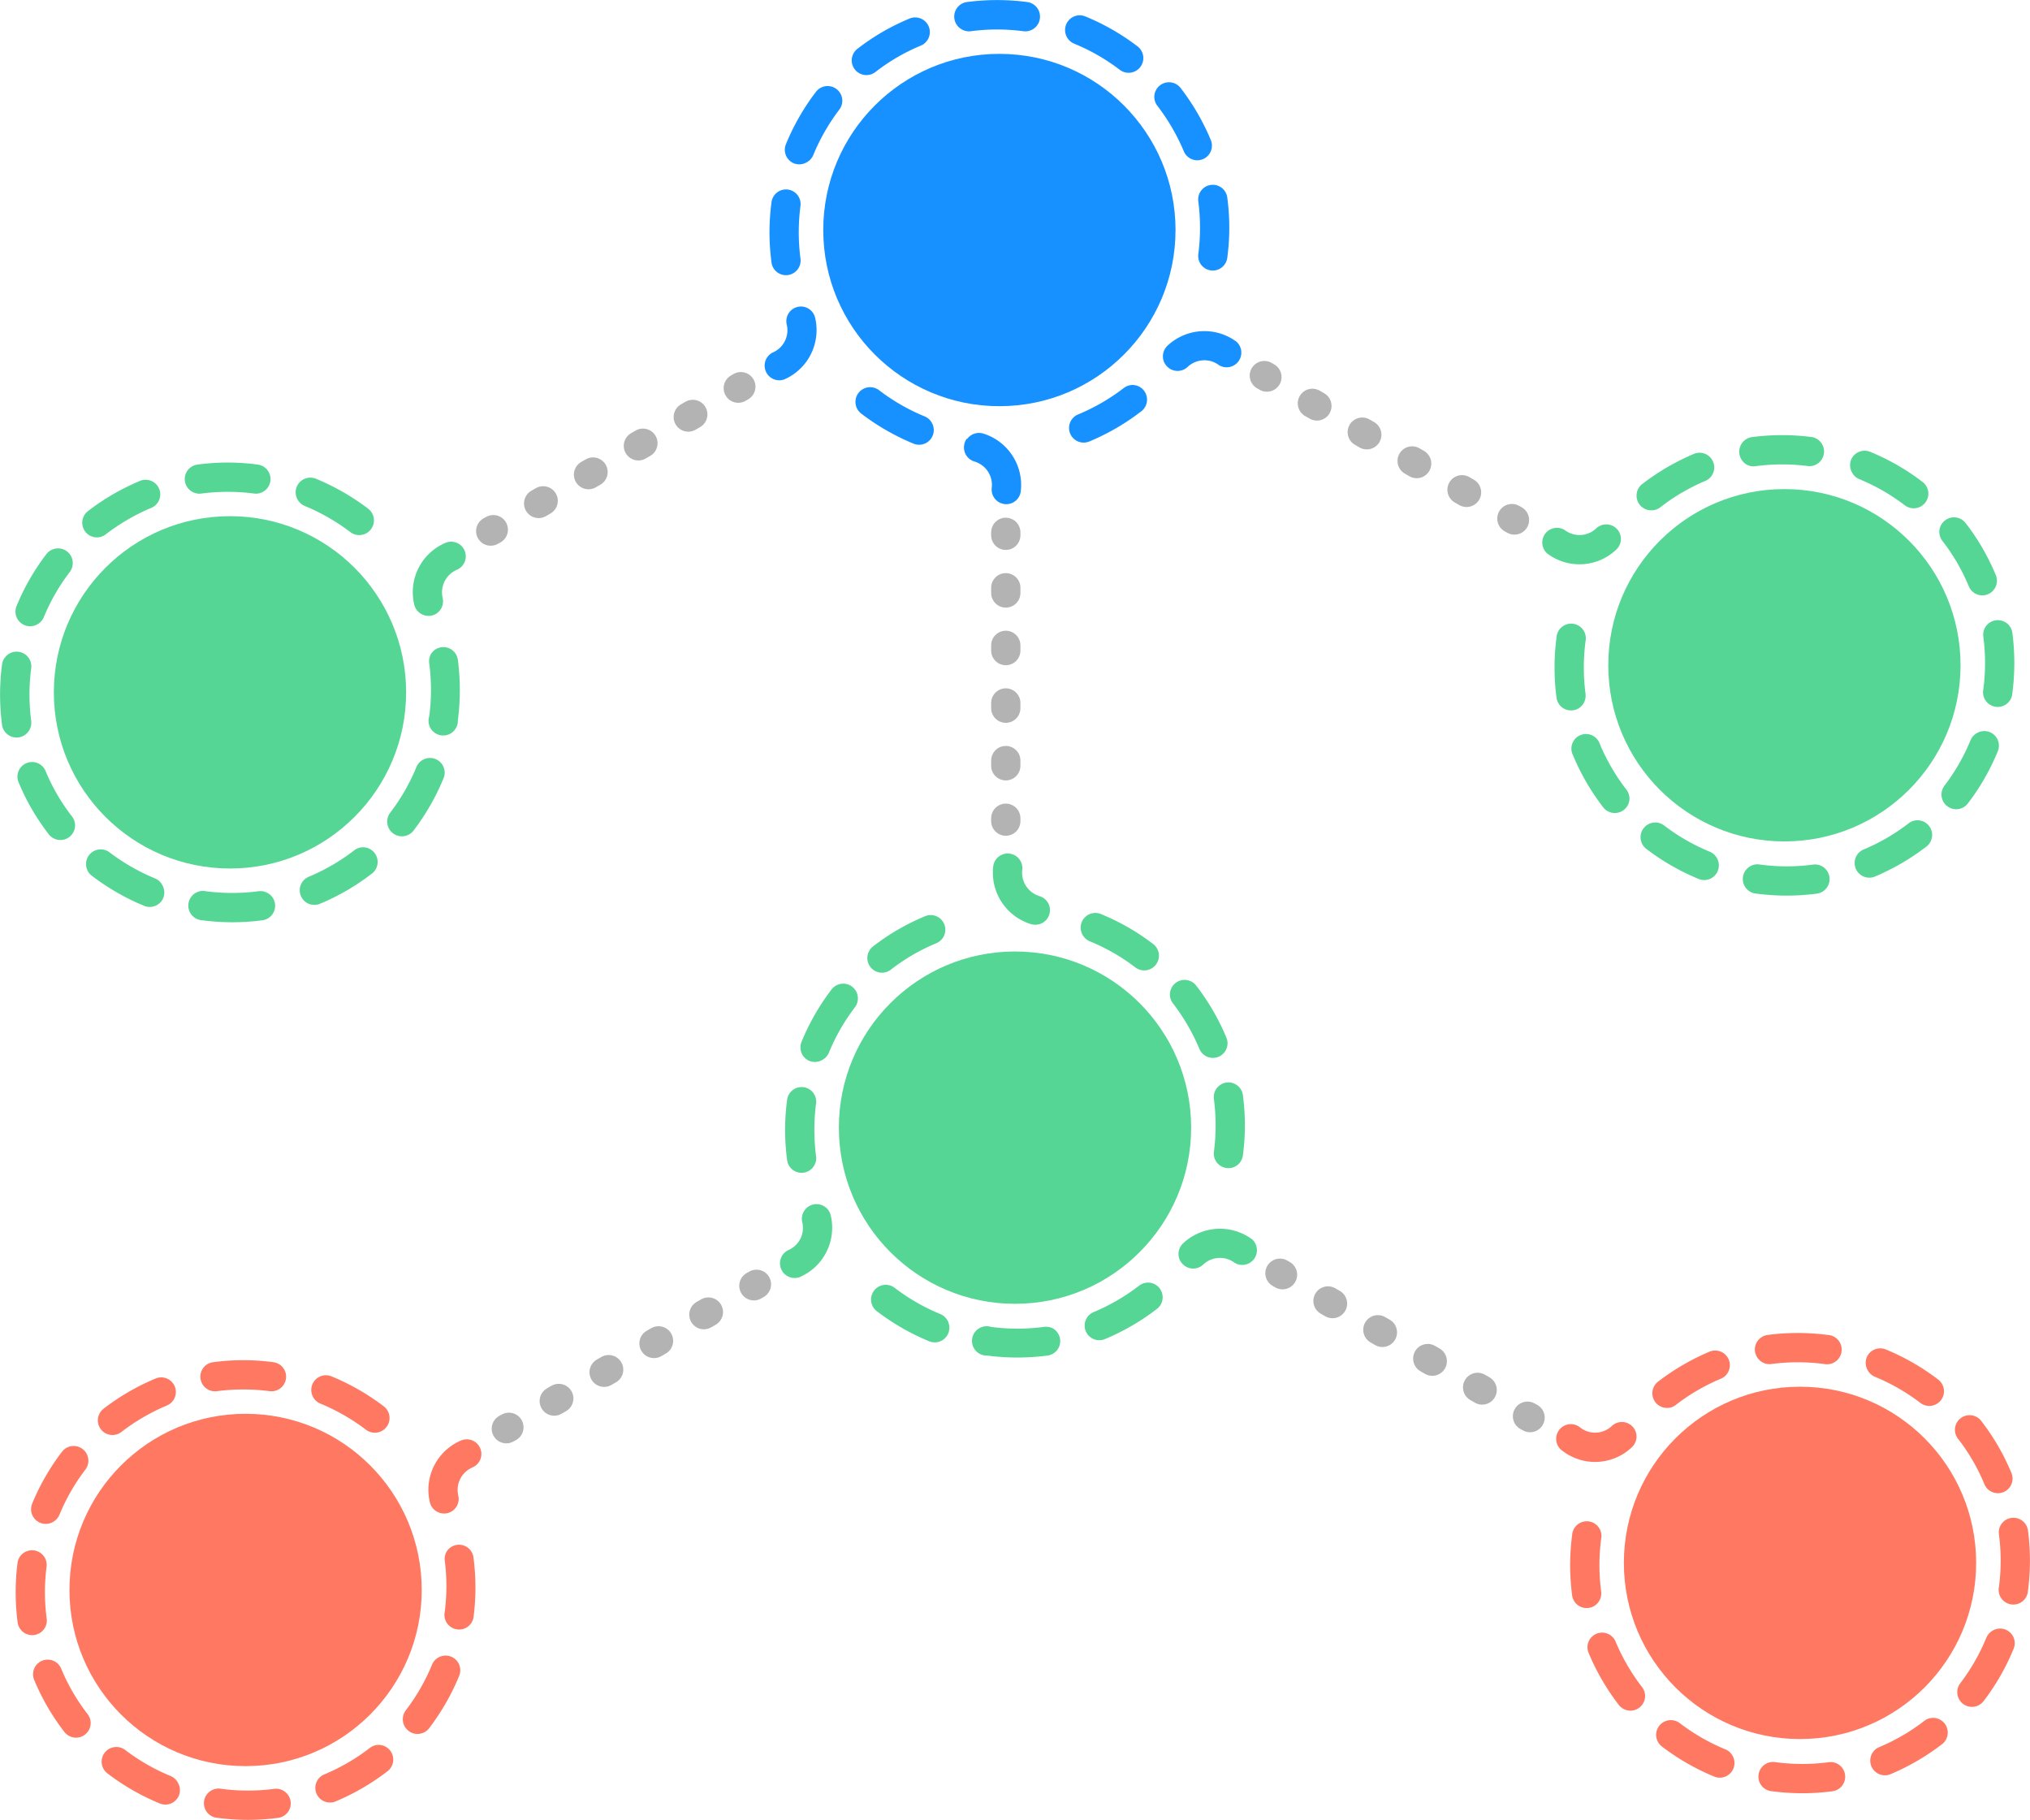 <svg id="Layer_1" data-name="Layer 1" xmlns="http://www.w3.org/2000/svg" xmlns:xlink="http://www.w3.org/1999/xlink" viewBox="0 0 260.12 233.17"><defs><style>.cls-1{fill:url(#linear-gradient);}.cls-2{fill:url(#linear-gradient-2);}.cls-3,.cls-4{fill:none;stroke:#b3b3b3;stroke-linecap:round;stroke-miterlimit:10;stroke-width:3.75px;}.cls-4{stroke-dasharray:0.67 6.71;}.cls-5{fill:url(#linear-gradient-3);}.cls-6{fill:url(#linear-gradient-4);}.cls-7{fill:url(#linear-gradient-5);}.cls-8{fill:url(#linear-gradient-6);}.cls-9{fill:url(#linear-gradient-7);}.cls-10{fill:url(#linear-gradient-8);}.cls-11{fill:url(#linear-gradient-9);}.cls-12{fill:url(#linear-gradient-10);}.cls-13{fill:url(#linear-gradient-11);}.cls-14{fill:url(#linear-gradient-12);}.cls-15{fill:url(#linear-gradient-13);}.cls-16{fill:#56d695;}.cls-17{fill:#fe7862;}</style><linearGradient id="linear-gradient" x1="109.13" y1="5.92" x2="119.13" y2="5.92" gradientUnits="userSpaceOnUse"><stop offset="0" stop-color="#1791ff"/><stop offset="1" stop-color="#1791ff"/></linearGradient><linearGradient id="linear-gradient-2" x1="109.13" y1="5.92" x2="119.13" y2="5.92" gradientTransform="translate(2.42 67.98) rotate(-30)" xlink:href="#linear-gradient"/><linearGradient id="linear-gradient-3" x1="98.59" y1="29.76" x2="102.59" y2="29.76" xlink:href="#linear-gradient"/><linearGradient id="linear-gradient-4" x1="93.76" y1="14.81" x2="100.06" y2="14.81" gradientTransform="translate(196.04 69.33) rotate(-173.74)" xlink:href="#linear-gradient"/><linearGradient id="linear-gradient-5" x1="109.62" y1="53.3" x2="119.65" y2="53.3" xlink:href="#linear-gradient"/><linearGradient id="linear-gradient-6" x1="93.93" y1="16.31" x2="100.23" y2="16.31" gradientTransform="translate(197.88 -8.72) rotate(126.26)" xlink:href="#linear-gradient"/><linearGradient id="linear-gradient-7" x1="136.99" y1="53.01" x2="146.99" y2="53.01" xlink:href="#linear-gradient"/><linearGradient id="linear-gradient-8" x1="92.72" y1="17.21" x2="99.01" y2="17.21" gradientTransform="translate(131.2 -49.35) rotate(66.26)" xlink:href="#linear-gradient"/><linearGradient id="linear-gradient-9" x1="153.53" y1="29.17" x2="157.53" y2="29.17" xlink:href="#linear-gradient"/><linearGradient id="linear-gradient-10" x1="162.65" y1="-3.28" x2="166.65" y2="-3.28" gradientTransform="translate(10.75 100.64) rotate(-30)" xlink:href="#linear-gradient"/><linearGradient id="linear-gradient-11" x1="136.47" y1="5.63" x2="146.5" y2="5.63" xlink:href="#linear-gradient"/><linearGradient id="linear-gradient-12" x1="136.47" y1="5.63" x2="146.5" y2="5.63" gradientTransform="translate(2.42 67.98) rotate(-30)" xlink:href="#linear-gradient"/><linearGradient id="linear-gradient-13" x1="105.49" y1="29.47" x2="150.63" y2="29.47" xlink:href="#linear-gradient"/></defs><title>hierarchical_throughput</title><path class="cls-1" d="M111,9.62a1.88,1.88,0,0,1-1.14-3.36,29,29,0,0,1,6.68-3.88A1.87,1.87,0,1,1,118,5.84a25.22,25.22,0,0,0-5.83,3.39A1.9,1.9,0,0,1,111,9.62Z"/><path class="cls-2" d="M103.36,20.8a1.9,1.9,0,0,1-1.65.12,1.88,1.88,0,0,1-1-2.45,29.48,29.48,0,0,1,3.84-6.7,1.87,1.87,0,0,1,3,2.27,26.09,26.09,0,0,0-3.35,5.85A1.88,1.88,0,0,1,103.36,20.8Z"/><line class="cls-3" x1="128.88" y1="105.2" x2="128.88" y2="104.83"/><line class="cls-4" x1="128.88" y1="98.11" x2="128.88" y2="71.93"/><line class="cls-3" x1="128.88" y1="68.58" x2="128.88" y2="68.2"/><path class="cls-5" d="M102.34,34.31a1.87,1.87,0,0,1-3.48-.68,29,29,0,0,1,0-7.73,1.87,1.87,0,1,1,3.71.48,26.29,26.29,0,0,0,0,6.75A1.83,1.83,0,0,1,102.34,34.31Z"/><path class="cls-6" d="M102.83,39.28a1.87,1.87,0,0,1,1.62,1.43,6.8,6.8,0,0,1,.14,2.34,6.88,6.88,0,0,1-4.12,5.57A1.88,1.88,0,0,1,99,45.17a3.1,3.1,0,0,0,1.81-3.59,1.88,1.88,0,0,1,1.39-2.26A2,2,0,0,1,102.83,39.28Z"/><path class="cls-7" d="M119.4,54.16a1.88,1.88,0,0,1-2.34,2.68,29.73,29.73,0,0,1-6.7-3.85,1.88,1.88,0,0,1,2.28-3,25.54,25.54,0,0,0,5.85,3.36A1.86,1.86,0,0,1,119.4,54.16Z"/><path class="cls-8" d="M123.94,56.22a1.89,1.89,0,0,1,2-.69,6.9,6.9,0,0,1,4.86,7.41,1.87,1.87,0,0,1-3.72-.44,3.12,3.12,0,0,0-2.21-3.37,1.89,1.89,0,0,1-1-2.91Z"/><path class="cls-9" d="M145.12,49.32a1.88,1.88,0,0,1,1.14,3.36,29.34,29.34,0,0,1-6.68,3.88,1.87,1.87,0,0,1-1.44-3.46A26,26,0,0,0,144,49.71,1.9,1.9,0,0,1,145.12,49.32Z"/><path class="cls-10" d="M149.17,46.41a1.88,1.88,0,0,1,.43-2.12,6.91,6.91,0,0,1,8.84-.51,1.88,1.88,0,0,1-2.24,3,3.13,3.13,0,0,0-3.13-.36,3,3,0,0,0-.89.59,1.87,1.87,0,0,1-2.65-.08A1.84,1.84,0,0,1,149.17,46.41Z"/><path class="cls-11" d="M153.78,24.62a1.87,1.87,0,0,1,3.48.69,28.92,28.92,0,0,1,0,7.72,1.87,1.87,0,1,1-3.71-.48,26.22,26.22,0,0,0,0-6.74A1.86,1.86,0,0,1,153.78,24.62Z"/><path class="cls-12" d="M147.91,12.41a1.88,1.88,0,0,1,3.36-1.15,29.56,29.56,0,0,1,3.88,6.68,1.87,1.87,0,0,1-3.46,1.44,26.17,26.17,0,0,0-3.39-5.83A1.87,1.87,0,0,1,147.91,12.41Z"/><path class="cls-13" d="M136.72,4.77a1.88,1.88,0,0,1,2.34-2.67,29.32,29.32,0,0,1,6.7,3.84,1.88,1.88,0,1,1-2.28,3,25.5,25.5,0,0,0-5.85-3.35A1.88,1.88,0,0,1,136.72,4.77Z"/><path class="cls-14" d="M123.21,3.75A1.88,1.88,0,0,1,123.9.26a29.78,29.78,0,0,1,7.72,0A1.88,1.88,0,1,1,131.14,4a25.78,25.78,0,0,0-6.74,0A1.86,1.86,0,0,1,123.21,3.75Z"/><circle class="cls-15" cx="128.06" cy="29.47" r="22.57"/><path class="cls-16" d="M104.83,154.28a1.87,1.87,0,0,1,1.62,1.43,6.8,6.8,0,0,1,.14,2.34,6.88,6.88,0,0,1-4.12,5.57,1.88,1.88,0,0,1-1.48-3.45,3.1,3.1,0,0,0,1.81-3.59,1.88,1.88,0,0,1,1.39-2.26A2,2,0,0,1,104.83,154.28Z"/><path class="cls-16" d="M151.17,161.41a1.88,1.88,0,0,1,.43-2.12,6.91,6.91,0,0,1,8.84-.51,1.88,1.88,0,0,1-2.24,3,3.13,3.13,0,0,0-3.13-.36,3,3,0,0,0-.89.59,1.87,1.87,0,0,1-2.65-.08A1.84,1.84,0,0,1,151.17,161.41Z"/><path class="cls-16" d="M113,124.62a1.88,1.88,0,0,1-1.14-3.36,29,29,0,0,1,6.68-3.88,1.87,1.87,0,0,1,1.44,3.46,25.22,25.22,0,0,0-5.83,3.39A1.9,1.9,0,0,1,113,124.62Z"/><path class="cls-16" d="M104.34,149.31a1.87,1.87,0,0,1-3.48-.68,29,29,0,0,1,0-7.73,1.87,1.87,0,1,1,3.71.48,26.29,26.29,0,0,0,0,6.75A1.83,1.83,0,0,1,104.34,149.31Z"/><path class="cls-16" d="M121.4,169.16a1.88,1.88,0,0,1-2.34,2.68,29.73,29.73,0,0,1-6.7-3.85,1.88,1.88,0,0,1,2.28-3,25.54,25.54,0,0,0,5.85,3.36A1.86,1.86,0,0,1,121.4,169.16Z"/><path class="cls-16" d="M147.12,164.32a1.88,1.88,0,0,1,1.14,3.36,29.34,29.34,0,0,1-6.68,3.88,1.87,1.87,0,1,1-1.44-3.46,26,26,0,0,0,5.83-3.39A1.9,1.9,0,0,1,147.12,164.32Z"/><path class="cls-16" d="M105.36,135.8a1.9,1.9,0,0,1-1.65.12,1.88,1.88,0,0,1-1-2.45,29.48,29.48,0,0,1,3.84-6.7,1.87,1.87,0,0,1,3,2.27,26.09,26.09,0,0,0-3.35,5.85A1.88,1.88,0,0,1,105.36,135.8Z"/><path class="cls-16" d="M134.91,170.19a1.87,1.87,0,0,1-.69,3.48,29.78,29.78,0,0,1-7.72,0A1.88,1.88,0,1,1,127,170a25.78,25.78,0,0,0,6.74,0A1.93,1.93,0,0,1,134.91,170.19Z"/><path class="cls-16" d="M155.78,139.62a1.87,1.87,0,0,1,3.48.69,28.92,28.92,0,0,1,0,7.72,1.87,1.87,0,1,1-3.71-.48,26.22,26.22,0,0,0,0-6.74A1.86,1.86,0,0,1,155.78,139.62Z"/><path class="cls-16" d="M149.91,127.41a1.88,1.88,0,0,1,3.36-1.15,29.56,29.56,0,0,1,3.88,6.68,1.87,1.87,0,1,1-3.46,1.44,26.17,26.17,0,0,0-3.39-5.83A1.87,1.87,0,0,1,149.91,127.41Z"/><path class="cls-16" d="M138.72,119.77a1.88,1.88,0,0,1,2.34-2.67,29.32,29.32,0,0,1,6.7,3.84,1.88,1.88,0,0,1-2.28,3,25.5,25.5,0,0,0-5.85-3.35A1.88,1.88,0,0,1,138.72,119.77Z"/><path class="cls-16" d="M134.18,117.71a1.89,1.89,0,0,1-2.05.69,6.89,6.89,0,0,1-4.86-7.4,1.87,1.87,0,1,1,3.72.44,3.13,3.13,0,0,0,1.26,2.89,3.4,3.4,0,0,0,.95.48,1.87,1.87,0,0,1,1.26,2.33A1.89,1.89,0,0,1,134.18,117.71Z"/><circle class="cls-16" cx="130.06" cy="144.47" r="22.57"/><line class="cls-3" x1="62.88" y1="68.04" x2="63.21" y2="67.86"/><line class="cls-4" x1="69.02" y1="64.5" x2="91.69" y2="51.41"/><line class="cls-3" x1="94.6" y1="49.73" x2="94.93" y2="49.54"/><path class="cls-16" d="M38.13,64a1.88,1.88,0,0,1,2.34-2.67,29.69,29.69,0,0,1,6.7,3.84,1.88,1.88,0,0,1-2.28,3A26.09,26.09,0,0,0,39,64.8,1.88,1.88,0,0,1,38.13,64Z"/><path class="cls-16" d="M12.41,68.85a1.88,1.88,0,0,1-1.15-3.36,29.56,29.56,0,0,1,6.68-3.88,1.87,1.87,0,1,1,1.44,3.46,26.17,26.17,0,0,0-5.83,3.39A1.87,1.87,0,0,1,12.41,68.85Z"/><path class="cls-16" d="M3.75,93.55a1.88,1.88,0,0,1-3.49-.69,29.85,29.85,0,0,1,0-7.73A1.88,1.88,0,0,1,4,85.62a25.78,25.78,0,0,0,0,6.74A1.86,1.86,0,0,1,3.75,93.55Z"/><path class="cls-16" d="M20.8,113.4a1.9,1.9,0,0,1,.12,1.65,1.88,1.88,0,0,1-2.45,1,29.52,29.52,0,0,1-6.7-3.85,1.87,1.87,0,0,1,2.27-3,26.09,26.09,0,0,0,5.85,3.35A1.83,1.83,0,0,1,20.8,113.4Z"/><path class="cls-16" d="M24.62,63a1.87,1.87,0,0,1,.69-3.48,28.92,28.92,0,0,1,7.72,0,1.87,1.87,0,1,1-.48,3.71,26.22,26.22,0,0,0-6.74,0A1.86,1.86,0,0,1,24.62,63Z"/><path class="cls-16" d="M4.77,80A1.88,1.88,0,0,1,2.1,77.7,29.11,29.11,0,0,1,5.94,71a1.88,1.88,0,0,1,3,2.28,25.5,25.5,0,0,0-3.35,5.85A1.93,1.93,0,0,1,4.77,80Z"/><path class="cls-16" d="M9.62,105.76a1.88,1.88,0,0,1-3.36,1.14,29,29,0,0,1-3.88-6.68,1.87,1.87,0,0,1,3.46-1.44,25.22,25.22,0,0,0,3.39,5.83A1.9,1.9,0,0,1,9.62,105.76Z"/><path class="cls-16" d="M34.31,114.42a1.87,1.87,0,0,1-.68,3.48,29.42,29.42,0,0,1-7.73,0,1.88,1.88,0,1,1,.48-3.72,25.85,25.85,0,0,0,6.75,0A1.83,1.83,0,0,1,34.31,114.42Z"/><path class="cls-16" d="M46.52,108.55a1.88,1.88,0,0,1,1.15,3.36A29.56,29.56,0,0,1,41,115.79a1.87,1.87,0,0,1-1.44-3.46,26,26,0,0,0,5.83-3.39A1.87,1.87,0,0,1,46.52,108.55Z"/><path class="cls-16" d="M54.16,97.36a1.88,1.88,0,0,1,2.68,2.34A29.73,29.73,0,0,1,53,106.4a1.88,1.88,0,0,1-3-2.28,25.75,25.75,0,0,0,3.36-5.85A1.86,1.86,0,0,1,54.16,97.36Z"/><path class="cls-16" d="M55.19,83.85a1.87,1.87,0,0,1,3.48.69,29.78,29.78,0,0,1,0,7.72A1.88,1.88,0,1,1,55,91.78,25.78,25.78,0,0,0,55,85,1.93,1.93,0,0,1,55.19,83.85Z"/><path class="cls-16" d="M54.7,78.89a1.87,1.87,0,0,1-1.62-1.43,6.86,6.86,0,0,1,4-7.91A1.87,1.87,0,1,1,58.54,73a3.14,3.14,0,0,0-1.88,2.53,3.2,3.2,0,0,0,.06,1.07,1.87,1.87,0,0,1-1.39,2.26A1.93,1.93,0,0,1,54.7,78.89Z"/><circle class="cls-16" cx="29.47" cy="88.7" r="22.57"/><line class="cls-3" x1="194.06" y1="66.62" x2="193.73" y2="66.44"/><line class="cls-4" x1="187.92" y1="63.08" x2="165.25" y2="49.99"/><line class="cls-3" x1="162.34" y1="48.31" x2="162.01" y2="48.12"/><path class="cls-16" d="M202.93,90.08a1.85,1.85,0,0,1-1.37.92,1.87,1.87,0,0,1-2.11-1.61,29.34,29.34,0,0,1,0-7.72,1.88,1.88,0,1,1,3.72.48,25.85,25.85,0,0,0,0,6.75A1.91,1.91,0,0,1,202.93,90.08Z"/><path class="cls-16" d="M220,109.93a1.88,1.88,0,0,1-2.34,2.68,29.73,29.73,0,0,1-6.7-3.85,1.88,1.88,0,0,1,2.28-3,25.75,25.75,0,0,0,5.85,3.36A1.86,1.86,0,0,1,220,109.93Z"/><path class="cls-16" d="M245.71,105.09a1.88,1.88,0,0,1,1.15,3.36,29.94,29.94,0,0,1-6.68,3.88,1.88,1.88,0,0,1-1.44-3.47,25.75,25.75,0,0,0,5.83-3.38A1.81,1.81,0,0,1,245.71,105.09Z"/><path class="cls-16" d="M254.37,80.39a1.88,1.88,0,0,1,3.49.69,29.78,29.78,0,0,1,0,7.72,1.88,1.88,0,1,1-3.72-.48,25.85,25.85,0,0,0,0-6.75A1.84,1.84,0,0,1,254.37,80.39Z"/><path class="cls-16" d="M208.8,102.29a1.88,1.88,0,0,1-3.36,1.15,29.56,29.56,0,0,1-3.88-6.68A1.87,1.87,0,1,1,205,95.32a26,26,0,0,0,3.39,5.83A1.87,1.87,0,0,1,208.8,102.29Z"/><path class="cls-16" d="M233.5,111a1.88,1.88,0,0,1-.69,3.49,29.78,29.78,0,0,1-7.72,0,1.88,1.88,0,1,1,.48-3.72,25.78,25.78,0,0,0,6.74,0A1.86,1.86,0,0,1,233.5,111Z"/><path class="cls-16" d="M253.35,93.9A1.87,1.87,0,0,1,256,96.23a29.11,29.11,0,0,1-3.84,6.7,1.87,1.87,0,1,1-3-2.27,25.71,25.71,0,0,0,3.35-5.85A1.88,1.88,0,0,1,253.35,93.9Z"/><path class="cls-16" d="M248.5,68.18A1.88,1.88,0,0,1,251.86,67a29.19,29.19,0,0,1,3.88,6.68,1.87,1.87,0,0,1-3.46,1.44,25.22,25.22,0,0,0-3.39-5.83A1.87,1.87,0,0,1,248.5,68.18Z"/><path class="cls-16" d="M237.32,60.54a1.91,1.91,0,0,1-.12-1.65,1.88,1.88,0,0,1,2.45-1,29.52,29.52,0,0,1,6.7,3.85,1.87,1.87,0,0,1-2.27,3,25.75,25.75,0,0,0-5.85-3.36A1.86,1.86,0,0,1,237.32,60.54Z"/><path class="cls-16" d="M223.81,59.52a1.92,1.92,0,0,1-.93-1.38A1.89,1.89,0,0,1,224.49,56a29.85,29.85,0,0,1,7.73,0,1.88,1.88,0,0,1-.48,3.72,25.85,25.85,0,0,0-6.75,0A1.83,1.83,0,0,1,223.81,59.52Z"/><path class="cls-16" d="M211.6,65.38A1.88,1.88,0,0,1,210.45,62a29.94,29.94,0,0,1,6.68-3.88,1.88,1.88,0,0,1,1.44,3.47A25.54,25.54,0,0,0,212.74,65,1.81,1.81,0,0,1,211.6,65.38Z"/><path class="cls-16" d="M207.54,68.29a1.88,1.88,0,0,1-.43,2.12,6.85,6.85,0,0,1-8.84.51,1.88,1.88,0,0,1,2.25-3,3.1,3.1,0,0,0,3.13.36,2.94,2.94,0,0,0,.89-.59,1.88,1.88,0,0,1,2.65.08A1.81,1.81,0,0,1,207.54,68.29Z"/><circle class="cls-16" cx="228.65" cy="85.23" r="22.57"/><line class="cls-3" x1="64.88" y1="183.04" x2="65.21" y2="182.86"/><line class="cls-4" x1="71.02" y1="179.5" x2="93.69" y2="166.41"/><line class="cls-3" x1="96.6" y1="164.73" x2="96.93" y2="164.54"/><path class="cls-17" d="M40.13,179a1.88,1.88,0,0,1,2.34-2.67,29.69,29.69,0,0,1,6.7,3.84,1.88,1.88,0,1,1-2.28,3A26.09,26.09,0,0,0,41,179.8,1.88,1.88,0,0,1,40.13,179Z"/><path class="cls-17" d="M14.41,183.85a1.88,1.88,0,0,1-1.15-3.36,29.56,29.56,0,0,1,6.68-3.88,1.87,1.87,0,0,1,1.44,3.46,26.17,26.17,0,0,0-5.83,3.39A1.87,1.87,0,0,1,14.41,183.85Z"/><path class="cls-17" d="M5.75,208.55a1.88,1.88,0,0,1-3.49-.69,29.85,29.85,0,0,1,0-7.73,1.88,1.88,0,0,1,3.72.49,25.78,25.78,0,0,0,0,6.74A1.86,1.86,0,0,1,5.75,208.55Z"/><path class="cls-17" d="M22.8,228.4a1.9,1.9,0,0,1,.12,1.65,1.88,1.88,0,0,1-2.45,1,29.52,29.52,0,0,1-6.7-3.85,1.87,1.87,0,0,1,2.27-3,26.09,26.09,0,0,0,5.85,3.35A1.83,1.83,0,0,1,22.8,228.4Z"/><path class="cls-17" d="M26.62,178a1.87,1.87,0,0,1,.69-3.48,28.92,28.92,0,0,1,7.72,0,1.87,1.87,0,1,1-.48,3.71,26.22,26.22,0,0,0-6.74,0A1.86,1.86,0,0,1,26.62,178Z"/><path class="cls-17" d="M6.77,195A1.88,1.88,0,0,1,4.1,192.7,29.11,29.11,0,0,1,7.94,186a1.88,1.88,0,0,1,3,2.28,25.5,25.5,0,0,0-3.35,5.85A1.93,1.93,0,0,1,6.77,195Z"/><path class="cls-17" d="M11.62,220.76a1.88,1.88,0,0,1-3.36,1.14,29,29,0,0,1-3.88-6.68,1.87,1.87,0,0,1,3.46-1.44,25.22,25.22,0,0,0,3.39,5.83A1.9,1.9,0,0,1,11.62,220.76Z"/><path class="cls-17" d="M36.31,229.42a1.87,1.87,0,0,1-.68,3.48,29.42,29.42,0,0,1-7.73,0,1.88,1.88,0,1,1,.48-3.72,25.85,25.85,0,0,0,6.75,0A1.83,1.83,0,0,1,36.31,229.42Z"/><path class="cls-17" d="M48.52,223.55a1.88,1.88,0,0,1,1.15,3.36A29.56,29.56,0,0,1,43,230.79a1.87,1.87,0,1,1-1.44-3.46,26,26,0,0,0,5.83-3.39A1.87,1.87,0,0,1,48.52,223.55Z"/><path class="cls-17" d="M56.16,212.36a1.88,1.88,0,0,1,2.68,2.34A29.73,29.73,0,0,1,55,221.4a1.88,1.88,0,0,1-3-2.28,25.75,25.75,0,0,0,3.36-5.85A1.86,1.86,0,0,1,56.16,212.36Z"/><path class="cls-17" d="M57.19,198.85a1.87,1.87,0,0,1,3.48.69,29.78,29.78,0,0,1,0,7.72,1.88,1.88,0,0,1-3.72-.48A25.78,25.78,0,0,0,57,200,1.93,1.93,0,0,1,57.19,198.85Z"/><path class="cls-17" d="M56.7,193.89a1.87,1.87,0,0,1-1.62-1.43,6.86,6.86,0,0,1,4-7.91A1.87,1.87,0,0,1,60.54,188a3.14,3.14,0,0,0-1.88,2.53,3.2,3.2,0,0,0,.06,1.07,1.87,1.87,0,0,1-1.39,2.26A1.93,1.93,0,0,1,56.7,193.89Z"/><circle class="cls-17" cx="31.47" cy="203.7" r="22.57"/><line class="cls-3" x1="196.06" y1="181.62" x2="195.73" y2="181.44"/><line class="cls-4" x1="189.92" y1="178.08" x2="167.25" y2="164.99"/><line class="cls-3" x1="164.34" y1="163.31" x2="164.01" y2="163.12"/><path class="cls-17" d="M204.93,205.08a1.85,1.85,0,0,1-1.37.92,1.87,1.87,0,0,1-2.11-1.61,29.34,29.34,0,0,1,0-7.72,1.88,1.88,0,1,1,3.72.48,25.85,25.85,0,0,0,0,6.75A1.91,1.91,0,0,1,204.93,205.08Z"/><path class="cls-17" d="M222,224.93a1.88,1.88,0,0,1-2.34,2.68,29.73,29.73,0,0,1-6.7-3.85,1.88,1.88,0,0,1,2.28-3,25.75,25.75,0,0,0,5.85,3.36A1.86,1.86,0,0,1,222,224.93Z"/><path class="cls-17" d="M247.71,220.09a1.88,1.88,0,0,1,1.15,3.36,29.94,29.94,0,0,1-6.68,3.88,1.88,1.88,0,0,1-1.44-3.47,25.75,25.75,0,0,0,5.83-3.38A1.81,1.81,0,0,1,247.71,220.09Z"/><path class="cls-17" d="M256.37,195.39a1.88,1.88,0,0,1,3.49.69,29.78,29.78,0,0,1,0,7.72,1.88,1.88,0,1,1-3.72-.48,25.85,25.85,0,0,0,0-6.75A1.84,1.84,0,0,1,256.37,195.39Z"/><path class="cls-17" d="M210.8,217.29a1.88,1.88,0,0,1-3.36,1.15,29.56,29.56,0,0,1-3.88-6.68,1.87,1.87,0,1,1,3.46-1.44,26,26,0,0,0,3.39,5.83A1.87,1.87,0,0,1,210.8,217.29Z"/><path class="cls-17" d="M235.5,226a1.88,1.88,0,0,1-.69,3.49,29.78,29.78,0,0,1-7.72,0,1.88,1.88,0,1,1,.48-3.72,25.78,25.78,0,0,0,6.74,0A1.86,1.86,0,0,1,235.5,226Z"/><path class="cls-17" d="M255.35,208.9a1.87,1.87,0,0,1,2.67,2.33,29.11,29.11,0,0,1-3.84,6.7,1.87,1.87,0,1,1-3-2.27,25.71,25.71,0,0,0,3.35-5.85A1.88,1.88,0,0,1,255.35,208.9Z"/><path class="cls-17" d="M250.5,183.18a1.88,1.88,0,0,1,3.36-1.15,29.19,29.19,0,0,1,3.88,6.68,1.87,1.87,0,0,1-3.46,1.44,25.22,25.22,0,0,0-3.39-5.83A1.87,1.87,0,0,1,250.5,183.18Z"/><path class="cls-17" d="M239.32,175.54a1.91,1.91,0,0,1-.12-1.65,1.88,1.88,0,0,1,2.45-1,29.52,29.52,0,0,1,6.7,3.85,1.87,1.87,0,0,1-2.27,3,25.75,25.75,0,0,0-5.85-3.36A1.86,1.86,0,0,1,239.32,175.54Z"/><path class="cls-17" d="M225.81,174.52a1.92,1.92,0,0,1-.93-1.38,1.89,1.89,0,0,1,1.61-2.11,29.85,29.85,0,0,1,7.73,0,1.88,1.88,0,1,1-.48,3.72,25.85,25.85,0,0,0-6.75,0A1.83,1.83,0,0,1,225.81,174.52Z"/><path class="cls-17" d="M213.6,180.38a1.88,1.88,0,0,1-1.15-3.36,29.94,29.94,0,0,1,6.68-3.88,1.88,1.88,0,0,1,1.44,3.47,25.54,25.54,0,0,0-5.83,3.38A1.81,1.81,0,0,1,213.6,180.38Z"/><path class="cls-17" d="M209.54,183.29a1.88,1.88,0,0,1-.43,2.12,6.85,6.85,0,0,1-8.84.51,1.88,1.88,0,1,1,2.25-3,3.1,3.1,0,0,0,3.13.36,2.94,2.94,0,0,0,.89-.59,1.88,1.88,0,0,1,2.65.08A1.81,1.81,0,0,1,209.54,183.29Z"/><circle class="cls-17" cx="230.65" cy="200.23" r="22.57"/></svg>